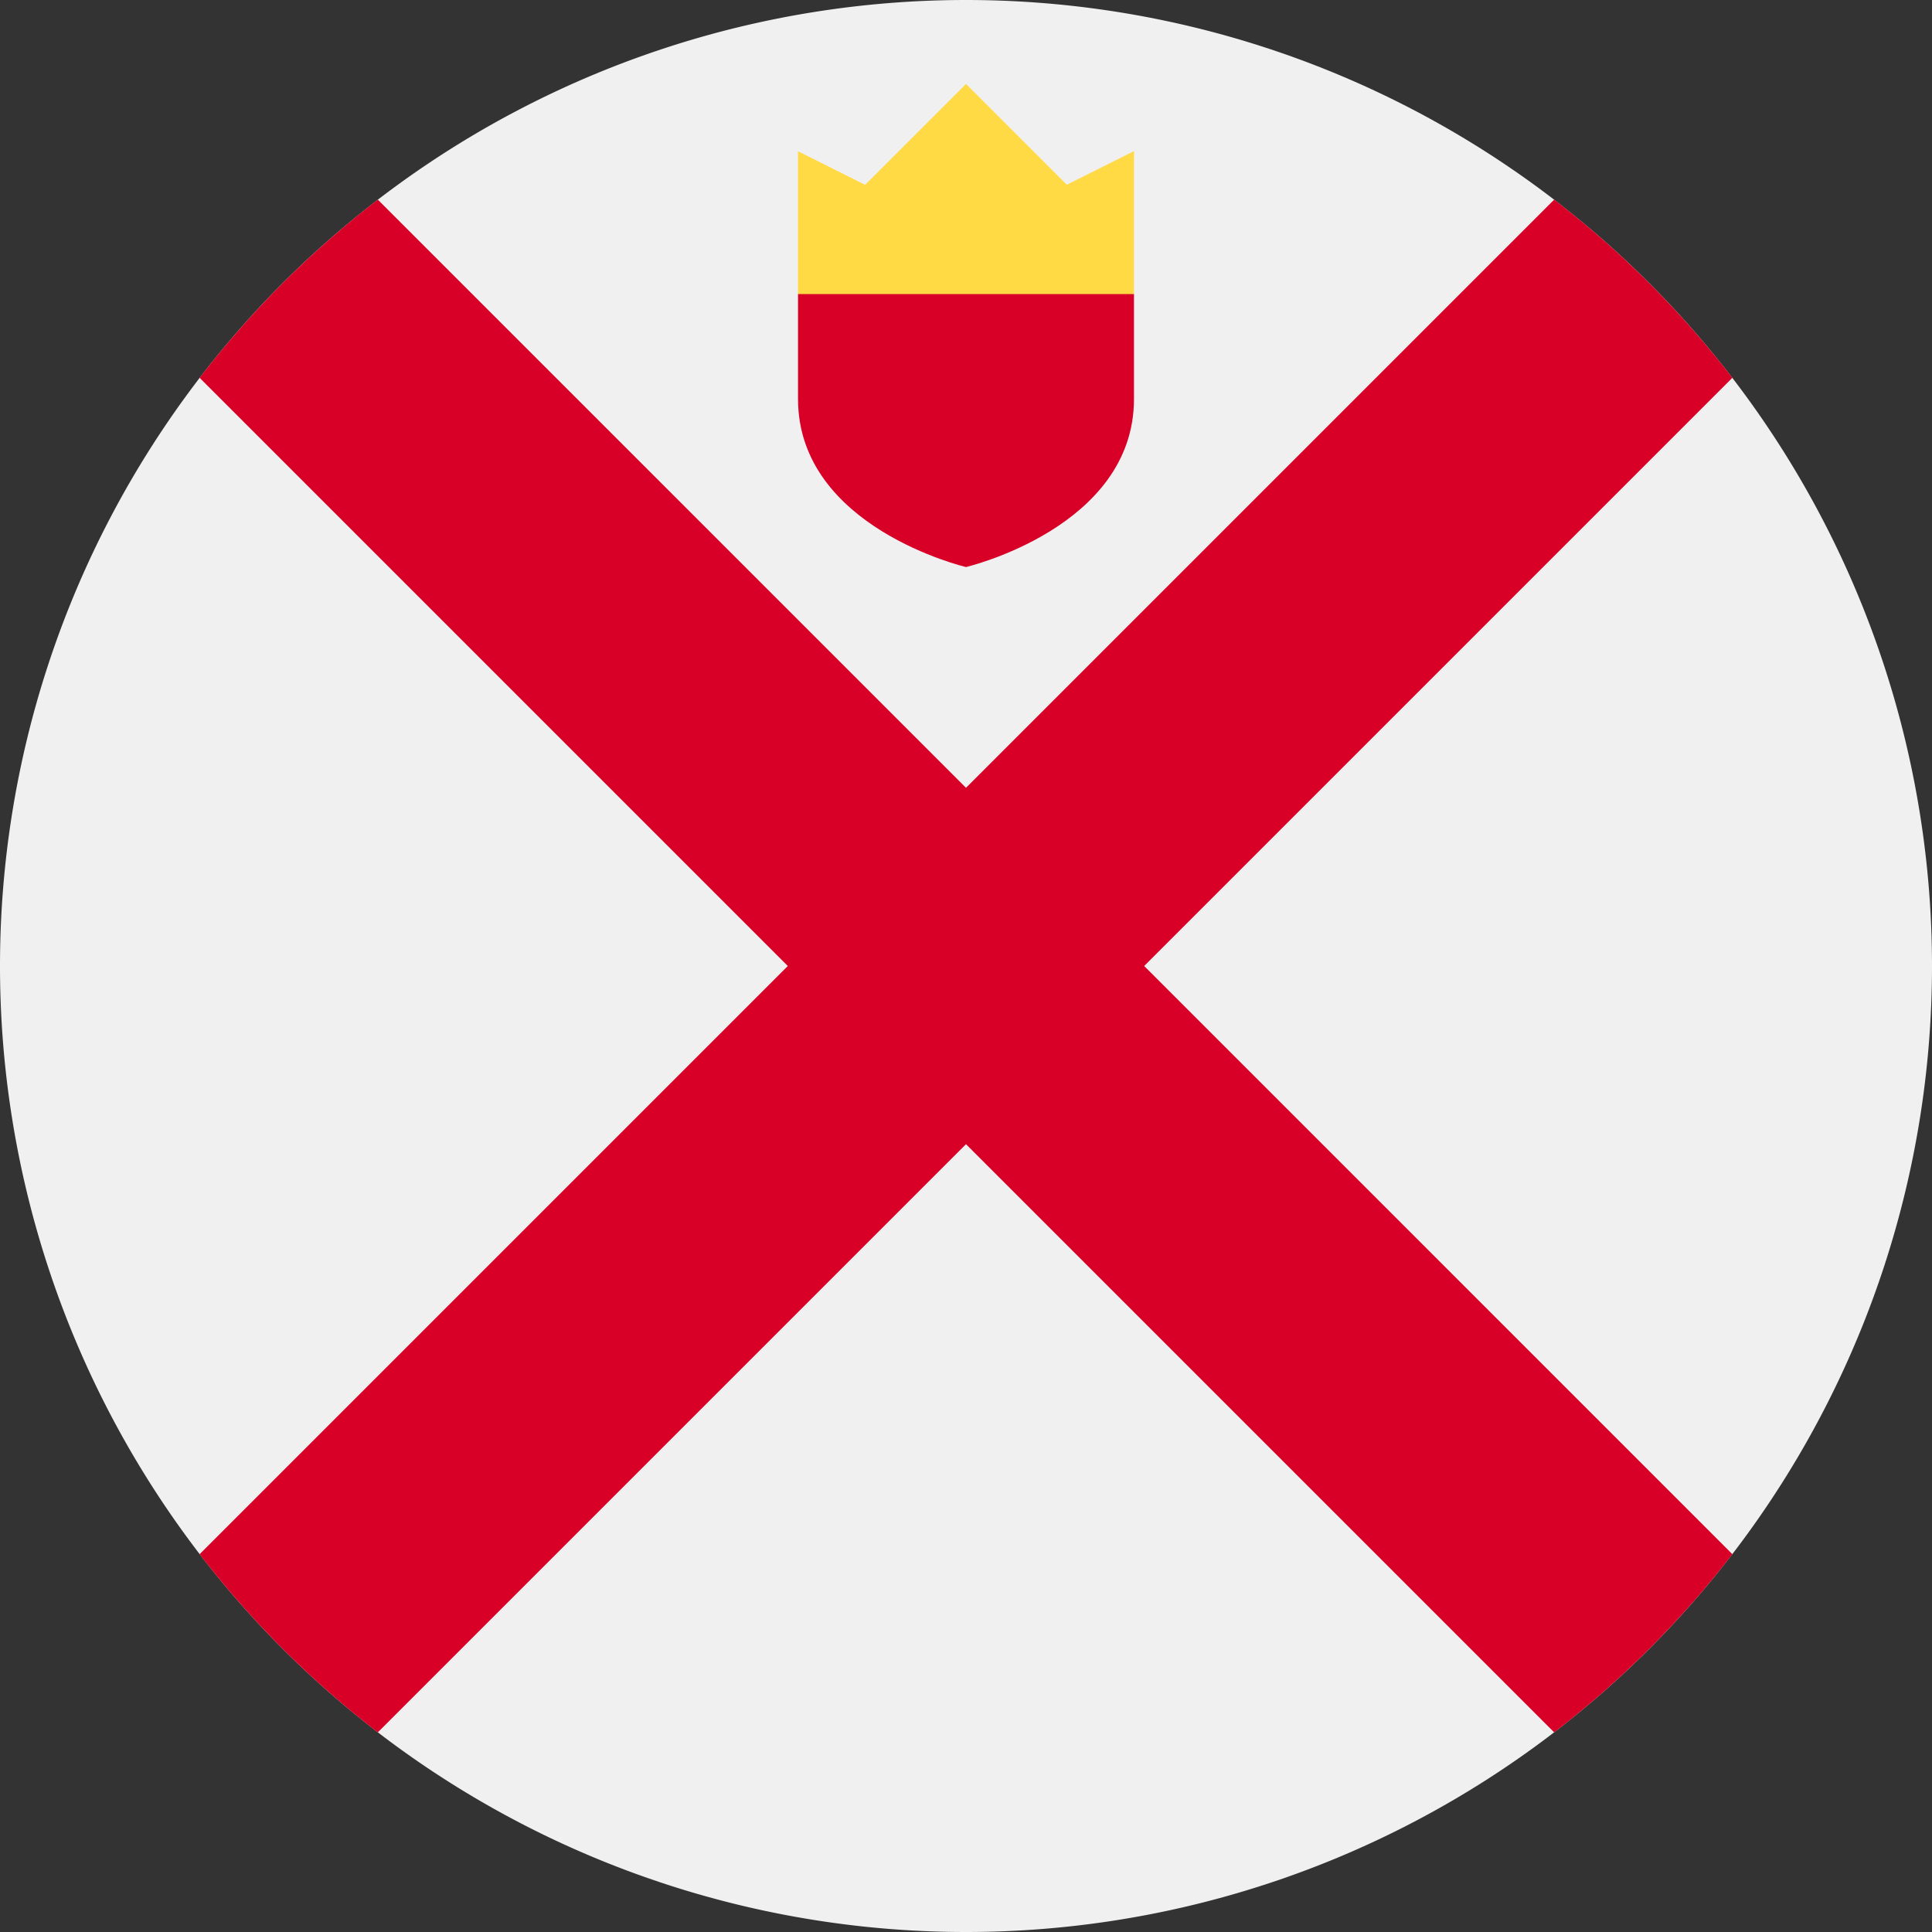 <svg xmlns="http://www.w3.org/2000/svg" width="18" height="18" fill="none" viewBox="0 0 18 18">
  <rect x="0" y="0" width="18" height="18" fill="#333333" stroke="none"/>
  <g clip-path="url(#a)">
    <path fill="#F0F0F0" d="M9 18A9 9 0 1 0 9 0a9 9 0 0 0 0 18Z"/>
    <path fill="#D80027" d="M16.14 14.48 10.66 9l5.48-5.48a9.101 9.101 0 0 0-1.66-1.66L9 7.34 3.52 1.86a9.086 9.086 0 0 0-1.66 1.66L7.34 9l-5.48 5.48a9.082 9.082 0 0 0 1.66 1.66L9 10.66l5.48 5.48a9.097 9.097 0 0 0 1.66-1.66Z"/>
    <path fill="#FFDA44" d="M7.435 2.74 9 3.13l1.565-.39V1.408l-.626.313L9 .782l-.94.94-.625-.313v1.33Z"/>
    <path fill="#D80027" d="M7.435 2.74v.977C7.435 4.916 9 5.283 9 5.283s1.565-.367 1.565-1.566V2.74h-3.13Z"/>
  </g>
  <defs>
    <clipPath id="a">
      <path fill="#fff" d="M0 0h18v18H0z"/>
    </clipPath>
  </defs>
</svg>
